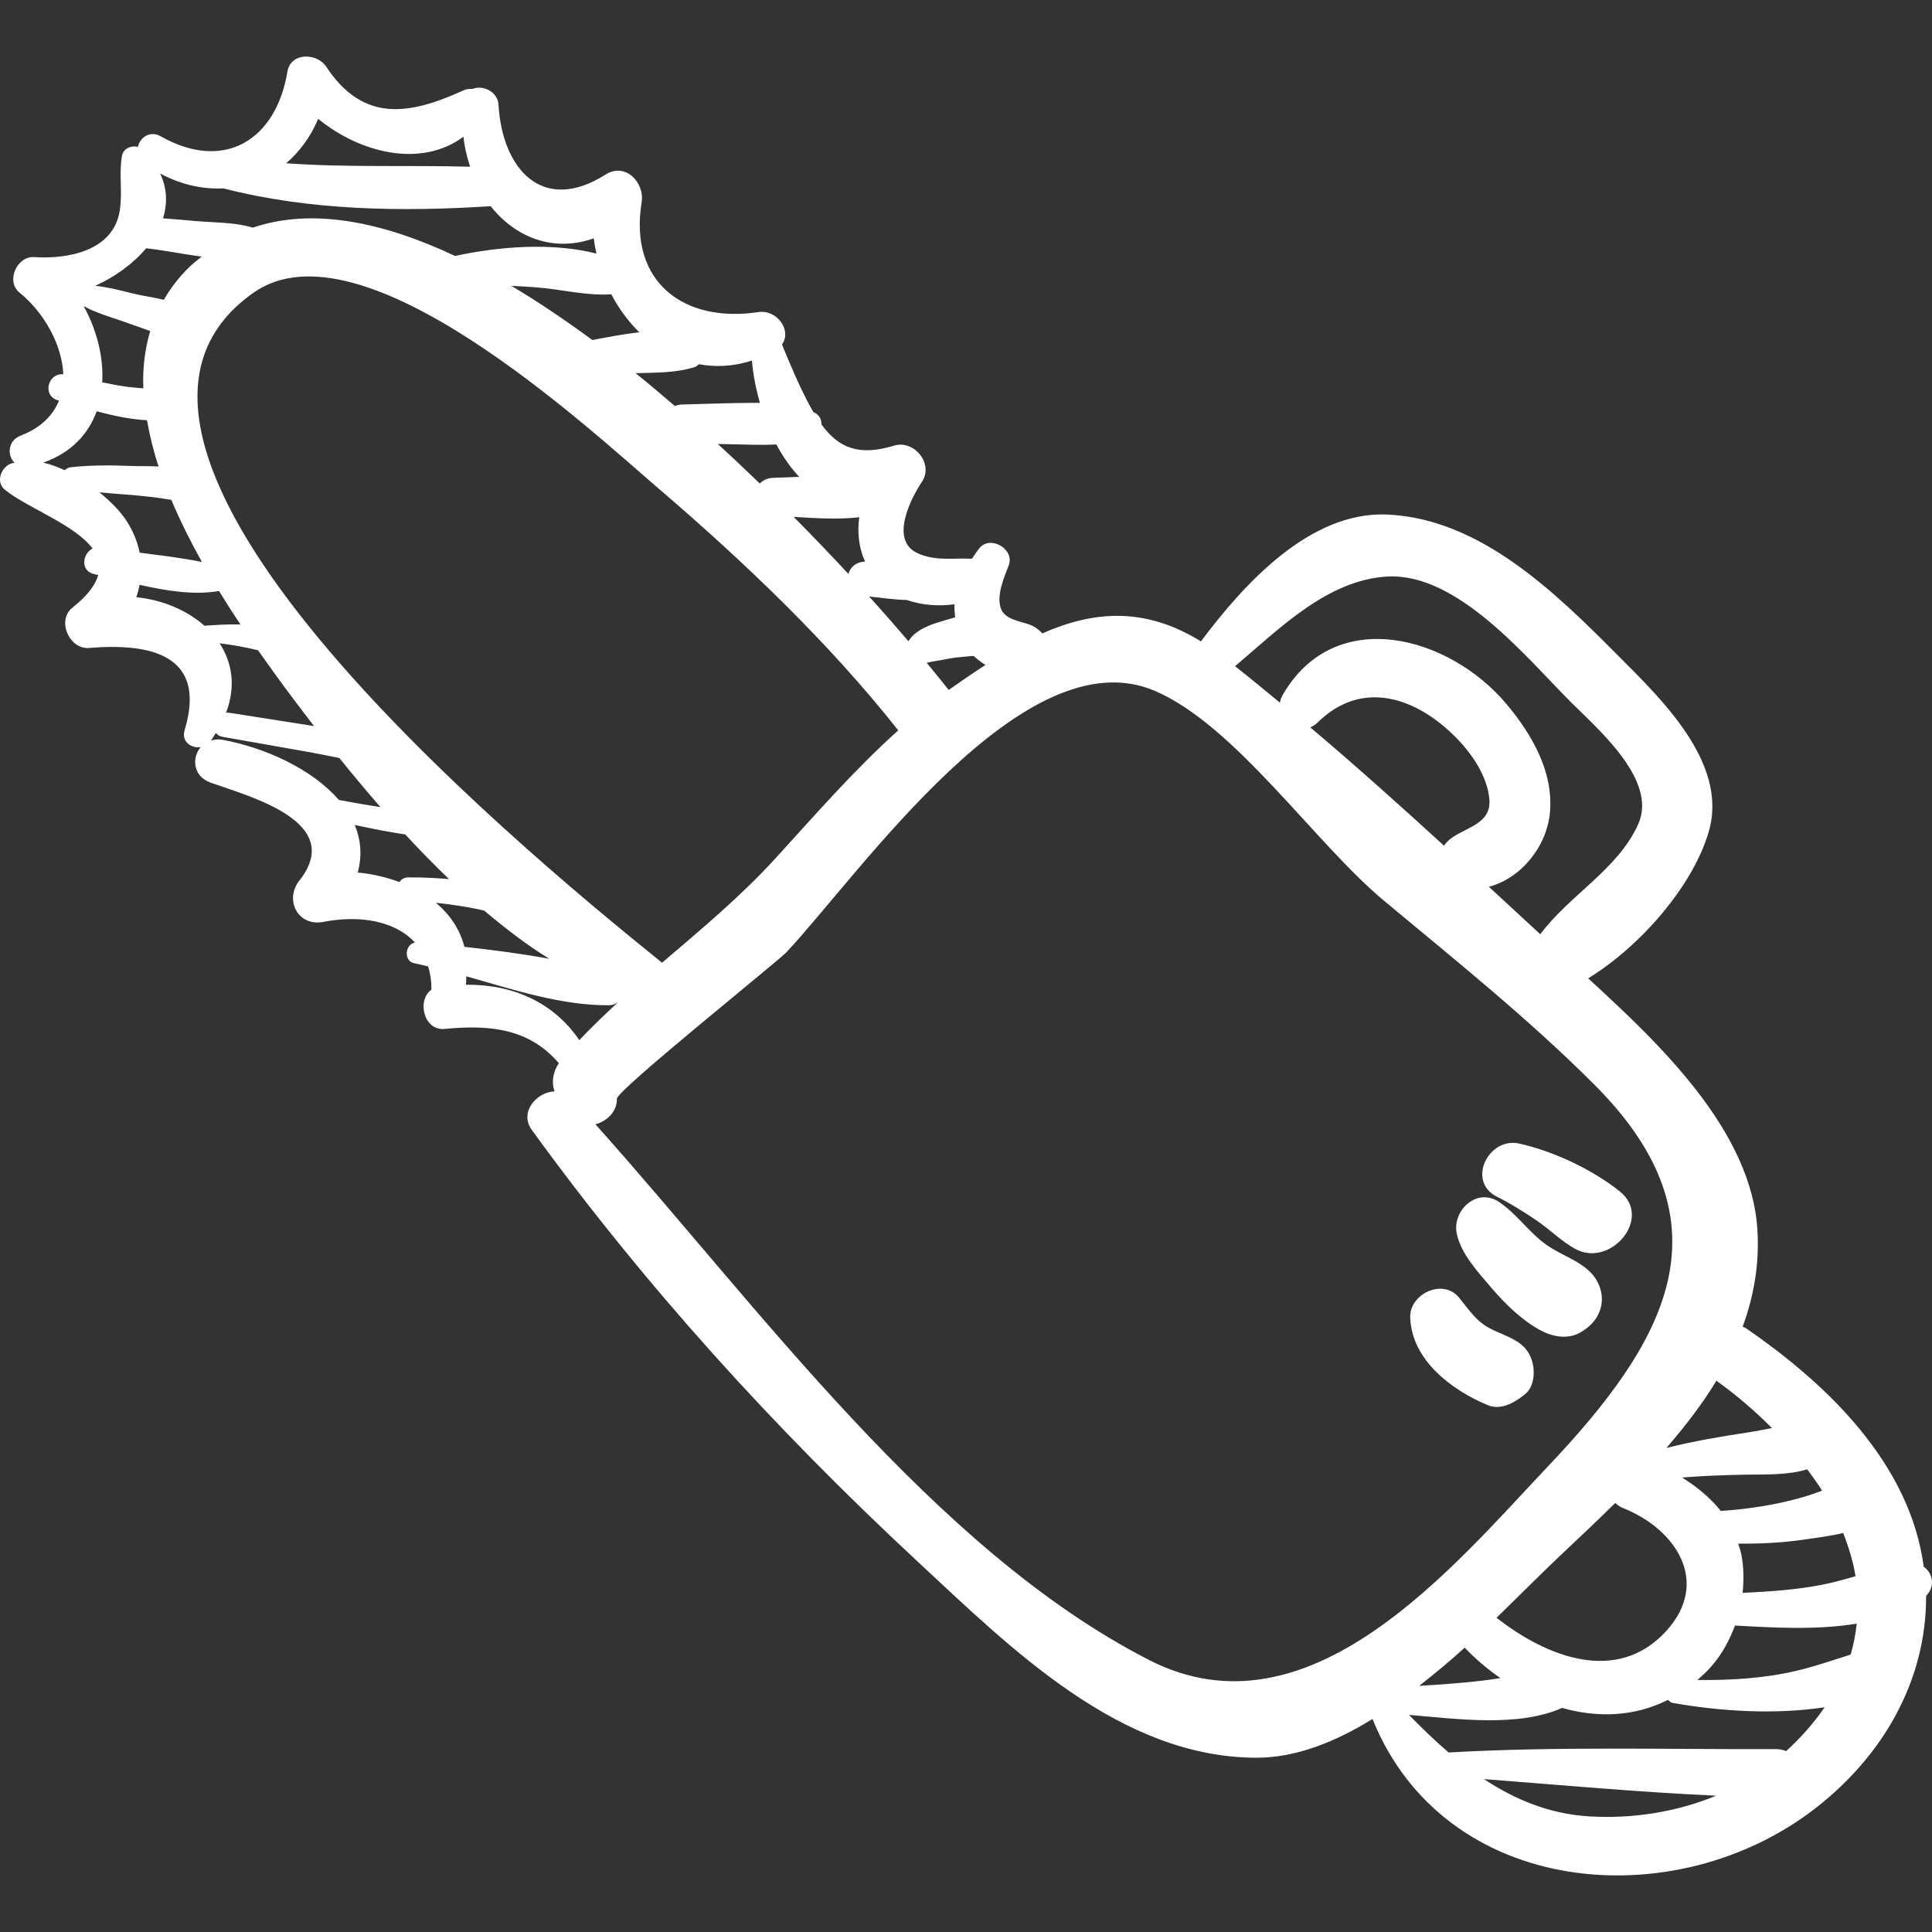 <?xml version="1.0" encoding="iso-8859-1"?>
<!-- Generator: Adobe Illustrator 16.0.0, SVG Export Plug-In . SVG Version: 6.00 Build 0)  -->
<!DOCTYPE svg PUBLIC "-//W3C//DTD SVG 1.1//EN" "http://www.w3.org/Graphics/SVG/1.1/DTD/svg11.dtd">
<svg version="1.1" id="Capa_1" xmlns="http://www.w3.org/2000/svg" xmlns:xlink="http://www.w3.org/1999/xlink" x="0px" y="0px"
	 width="189.692px" height="189.692px" viewBox="0 0 189.692 189.692" style="enable-background:new 0 0 189.692 189.692;;fill:white;"
	 xml:space="preserve">
<rect x="0" y="0" width="189.692" height="189.692" fill="#333333" stroke="none"/>
<g>
	<g>
		<path d="M188.879,153.825c-1.345-10.114-9.453-17.922-17.48-23.43c-0.103-0.07-0.198-0.072-0.299-0.127
			c1.095-2.983,1.658-6.144,1.451-9.511c-0.607-9.819-9.725-18.372-16.618-24.698c5.021-3.072,10.275-8.991,11.847-14.426
			c1.96-6.781-4.816-13.144-9.002-17.355c-6.082-6.117-13.441-13.352-22.571-13.758c-7.592-0.337-14.062,6.805-18.293,12.452
			c-5.51-3.399-10.518-3.016-15.571-0.783c-0.331-0.355-0.727-0.663-1.215-0.849c-0.932-0.355-2.47-0.495-2.858-1.601
			c-0.457-1.299,0.318-3.045,0.774-4.238c0.605-1.581-1.811-3.001-2.882-1.678c-0.272,0.338-0.491,0.689-0.726,1.035
			c-1.831-0.086-3.661,0.262-5.383-0.561c-2.732-1.306-0.591-5.407,0.465-6.987c1.187-1.778-0.766-4.155-2.734-3.556
			c-3.421,1.041-5.42,0.267-7.133-2.087c0.02-0.412-0.161-0.829-0.568-1.098c-0.062-0.041-0.14-0.055-0.204-0.093
			c-0.103-0.177-0.208-0.334-0.31-0.523c-1.028-1.901-1.946-4.062-2.791-6.13c0.995-1.374-0.473-3.46-2.336-3.179
			c-7.274,1.097-12.712-2.927-11.444-10.776c0.313-1.935-1.581-3.97-3.546-2.726c-6.203,3.926-10.143-0.557-10.508-6.87
			c-0.075-1.291-1.577-1.963-2.551-1.537c-0.292-0.024-0.591,0.003-0.871,0.131c-5.272,2.401-9.83,3.237-13.5-2.33
			c-0.892-1.351-3.484-1.419-3.801,0.497c-1.115,6.74-6.219,9.867-12.425,6.36c-1.09-0.616-2.042,0.107-2.254,1.021
			c-0.65-0.156-1.443,0.169-1.567,0.889c-0.319,1.857,0.082,3.534-0.221,5.405c-0.641,3.972-5.174,4.752-8.392,4.534
			c-1.698-0.115-2.819,2.371-1.444,3.486c2.375,1.926,4.185,5.096,4.295,8.021c-1.513-0.145-2.099,2.123-0.516,2.555
			c0.031,0.008,0.064,0.018,0.096,0.027c-0.575,1.434-1.75,2.663-3.749,3.433c-1.299,0.5-1.354,1.954-0.612,2.681
			c-0.088,0.022-0.187,0.015-0.273,0.042c-1.016,0.321-1.64,1.813-0.685,2.594c2.151,1.76,6.864,3.415,8.615,5.775
			c-1.013,0.522-1.222,2.22,0.174,2.516c0.125,0.027,0.259,0.06,0.386,0.088c-0.272,0.958-1.043,2.017-2.549,3.215
			c-1.558,1.238-0.286,4.106,1.634,3.945c5.984-0.498,11.639,0.628,9.396,8.062c-0.345,1.145,0.657,1.817,1.578,1.67
			c-0.893,1.047-0.771,2.873,0.981,3.494c3.943,1.398,13.232,3.864,8.711,9.606c-1.506,1.912-0.148,4.55,2.365,4.062
			c3.601-0.698,7.039-0.082,8.977,2.031c-0.97,0.166-1.146,1.818-0.059,2.032c0.449,0.088,0.905,0.202,1.358,0.307
			c0.199,0.689,0.33,1.434,0.315,2.289c-1.441,1.003-0.769,4.052,1.297,3.851c4.578-0.444,8.336,0.013,11.218,3.364
			c-0.594,0.893-0.731,1.843-0.428,2.768c-1.761,0.072-3.487,2.048-2.229,3.782c11.146,15.366,23.908,29.388,37.803,42.307
			c9.264,8.613,19.946,19.307,33.328,19.336c3.873,0.008,7.721-1.528,11.415-3.803c7.07,17.54,29.733,19.507,43.568,8.702
			c6.538-5.105,10.817-12.437,10.788-20.795C190.033,155.76,189.782,154.466,188.879,153.825z M180.972,150.515
			c0.544,1.397,0.982,2.811,1.211,4.242c-0.983,0.288-1.969,0.568-2.971,0.776c-2.656,0.553-5.395,0.729-8.113,0.864
			c0.117-1.245,0.122-2.506-0.128-3.774c-0.073-0.369-0.194-0.714-0.308-1.062c2.189,0.015,4.375-0.082,6.546-0.408
			C178.418,150.973,179.727,150.818,180.972,150.515z M146.935,158.836c2.297-2.222,4.419-4.373,6.308-6.154
			c1.735-1.637,3.55-3.337,5.343-5.108c0.226,0.187,0.455,0.37,0.762,0.492c5.228,2.075,8.614,7.277,4.255,12.068
			C158.752,165.464,151.774,162.64,146.935,158.836z M147.312,164.762c-0.615,0.095-1.232,0.188-1.854,0.261
			c-2.031,0.235-4.075,0.375-6.118,0.502c1.53-1.198,3.034-2.443,4.47-3.751C144.868,162.887,146.054,163.885,147.312,164.762z
			 M165.159,145.068c2.042-0.163,4.086-0.238,6.137-0.279c1.913-0.038,4.217,0.078,6.14-0.527c0.508,0.691,1.023,1.379,1.464,2.092
			c-0.604,0.226-1.204,0.445-1.803,0.62c-2.633,0.765-5.354,1.186-8.083,1.373c-0.021,0.001-0.033,0.012-0.054,0.014
			C167.93,147.055,166.598,145.979,165.159,145.068z M173.975,140.211c-0.755,0.147-1.509,0.303-2.254,0.416
			c-2.721,0.41-5.438,0.87-8.107,1.54c1.811-2.104,3.513-4.283,4.907-6.601C170.502,136.98,172.322,138.548,173.975,140.211z
			 M136.206,56.608c6.879-0.4,13.679,7.969,17.971,12.271c2.646,2.653,8.609,7.703,6.677,12.029
			c-1.989,4.451-6.758,6.963-9.621,10.822c-1.658-1.533-3.355-3.1-5.045-4.661c3.222-0.861,5.711-4.016,5.996-7.346
			c0.342-3.989-1.807-7.666-4.279-10.606c-5.645-6.711-16.859-9.774-21.98-0.858c-0.141,0.246-0.214,0.492-0.257,0.734
			c-1.469-1.203-2.938-2.441-4.406-3.582C125.617,61.74,130.299,56.951,136.206,56.608z M142.569,82.242
			c-0.339,0.23-0.587,0.502-0.789,0.791c-4.328-3.954-8.715-7.892-13.136-11.621c0.257-0.102,0.508-0.258,0.738-0.485
			c4.395-4.314,9.748-2.424,13.64,1.557c1.532,1.567,3.035,3.774,3.211,6.018C146.412,80.809,144.182,81.148,142.569,82.242z
			 M95.589,64.399c0.361,0.328,0.748,0.631,1.172,0.888c-1.19,0.768-2.393,1.589-3.615,2.455c-0.62-0.791-1.366-1.705-2.165-2.669
			c0.039-0.008,0.052-0.006,0.098-0.016c0.281-0.073,0.559-0.122,0.846-0.163c0.612-0.087,1.211-0.245,1.826-0.32
			C94.375,64.497,94.986,64.459,95.589,64.399z M89.021,58.905c1.477,0.518,3.123,0.641,4.698,0.424
			c-0.031,0.413,0.023,0.854,0.057,1.289c-0.592,0.159-1.177,0.335-1.736,0.51c-1.14,0.357-2.304,0.903-2.84,1.833
			c-1.175-1.373-2.455-2.835-3.867-4.395C86.465,58.677,87.769,58.889,89.021,58.905z M21.566,63.163
			c1.261,0.152,2.519,0.377,3.769,0.685c0.575,0.819,1.136,1.605,1.654,2.319c1.074,1.478,2.391,3.241,3.843,5.12
			c-2.778-0.437-5.558-0.872-8.337-1.308c-0.108-0.017-0.203,0.005-0.302,0.012C23.189,67.363,22.782,65.041,21.566,63.163z
			 M24.887,28.74c10.601-7.464,32.885,13.32,39.766,19.218c8.37,7.174,16.673,15.07,23.542,23.753
			c-4.341,3.886-8.231,8.382-12.107,12.62c-3.389,3.705-7.273,6.934-11.083,10.194C50.062,82.49,3.574,43.745,24.887,28.74z
			 M84.364,50.787c-0.19,1.458-0.069,2.916,0.568,4.353c-0.027,0.002-0.06,0.006-0.086,0.008c-0.865,0.057-1.37,0.583-1.546,1.202
			c-1.681-1.809-3.472-3.685-5.378-5.604C79.957,50.879,82.253,51.024,84.364,50.787z M76.228,43.641
			c0.631,1.186,1.383,2.26,2.236,3.175c-0.857,0.038-1.716,0.071-2.571,0.102c-0.567,0.02-0.989,0.244-1.288,0.56
			c-1.346-1.299-2.718-2.599-4.132-3.889c1.198,0.029,2.398,0.062,3.598,0.082C74.747,43.682,75.485,43.676,76.228,43.641z
			 M68.267,36.02c0.154-0.051,0.228-0.177,0.353-0.259c1.631,0.294,3.372,0.24,5.208-0.363c0.109,1.368,0.394,2.775,0.778,4.157
			c-0.177,0.001-0.365-0.001-0.536-0.001c-2.376,0.004-4.756,0.106-7.132,0.162c-0.257,0.006-0.473,0.071-0.675,0.149
			c-1.274-1.09-2.553-2.179-3.856-3.224C64.372,36.58,66.407,36.629,68.267,36.02z M60.023,28.895
			c0.728,1.407,1.665,2.661,2.742,3.729c-1.535,0.176-3.094,0.474-4.604,0.761c-2.634-1.935-5.294-3.742-7.95-5.314
			c0.794,0.031,1.593,0.075,2.401,0.138C55.137,28.403,57.542,29.056,60.023,28.895z M31.242,11.669
			c4.088,3.347,10.086,4.859,14.264,1.753c0.103,1.033,0.344,2.008,0.651,2.946c-6.067-0.162-12.037,0.093-18.057-0.338
			C29.396,14.903,30.492,13.46,31.242,11.669z M21.948,18.498c8.458,2.183,17.532,2.308,26.228,1.747
			c2.408,3.047,6.142,4.567,10.116,3.158c0.068,0.503,0.16,1.002,0.273,1.495c-4.298-1.095-9.475-0.724-13.884,0.233
			c-7.138-3.357-14.017-4.768-19.858-2.78c-1.814-0.551-3.865-0.488-5.742-0.658c-1.025-0.093-2.049-0.186-3.072-0.256
			c0.427-1.4,0.426-2.888-0.284-4.402C17.833,18.167,19.949,18.59,21.948,18.498z M14.35,24.379
			c1.735,0.185,3.605,0.577,5.455,0.815c-0.419,0.341-0.845,0.663-1.246,1.055c-1.023,0.999-1.826,2.07-2.478,3.188
			c-1.038-0.256-2.117-0.398-2.84-0.576c-1.285-0.315-2.569-0.655-3.882-0.802C11.297,27.183,13.065,25.896,14.35,24.379z
			 M12.035,31.541c0.908,0.314,1.813,0.636,2.717,0.959c-0.541,1.8-0.756,3.688-0.679,5.629c-0.618-0.054-1.237-0.101-1.852-0.19
			c-0.733-0.106-1.459-0.254-2.187-0.4c0.147-2.49-0.53-5.139-1.816-7.484C9.421,30.717,10.739,31.091,12.035,31.541z M6.946,45.874
			c-0.266,0.029-0.431,0.162-0.598,0.29c-0.698-0.314-1.405-0.59-2.106-0.739c2.761-0.967,4.437-2.819,5.254-5.045
			c1.629,0.437,3.303,0.802,4.937,0.879c0.264,1.507,0.636,3.025,1.138,4.542c-0.978-0.052-1.953-0.02-2.743-0.052
			C10.845,45.668,8.903,45.663,6.946,45.874z M9.766,48.338c0.645,0.052,1.283,0.121,1.934,0.167
			c1.375,0.096,2.751,0.224,4.117,0.416c0.342,0.048,0.674,0.106,1.002,0.156c0.881,2.085,1.906,4.136,3.005,6.099
			c-1.998-0.403-4.062-0.652-6.108-0.909c-0.223-1.047-0.619-2.113-1.347-3.208C11.764,50.149,10.821,49.212,9.766,48.338z
			 M20.075,61.439c-1.72-1.516-4.078-2.537-6.694-2.803c0.157-0.399,0.234-0.809,0.326-1.217c2.616,0.597,5.338,1.031,7.799,0.609
			c0.699,1.139,1.405,2.248,2.102,3.29C22.406,61.271,21.197,61.363,20.075,61.439z M33.269,78.542
			c-2.622-3.039-7.248-5.136-11.415-5.906c-0.424-0.078-0.791-0.031-1.128,0.066c0.176-0.251,0.31-0.496,0.461-0.744
			c0.145,0.18,0.344,0.33,0.654,0.384l8.656,1.528c0.935,0.165,1.877,0.368,2.821,0.555c1.272,1.575,2.602,3.182,4.037,4.817
			C35.988,79.042,34.628,78.792,33.269,78.542z M40.076,86.147c-0.415,0.005-0.679,0.199-0.857,0.455
			c-1.28-0.474-2.658-0.8-4.095-0.934c0.455-1.681,0.297-3.244-0.293-4.666c1.164,0.232,2.322,0.494,3.494,0.689
			c0.482,0.08,0.972,0.165,1.465,0.242c1.388,1.491,2.815,2.968,4.295,4.379C42.754,86.201,41.419,86.132,40.076,86.147z
			 M42.798,88.637c1.358,0.151,2.711,0.345,4.062,0.616c0.229,0.046,0.462,0.108,0.692,0.163c2.089,1.761,4.218,3.403,6.383,4.719
			c-2.753-0.497-5.569-0.871-8.34-1.17C45.159,91.218,44.151,89.78,42.798,88.637z M45.739,96.685
			c0.051-0.292,0.022-0.548,0.048-0.828c4.633,1.319,9.384,2.88,13.988,2.842c0.404-0.003,0.719-0.145,0.966-0.349
			c-1.325,1.228-2.632,2.47-3.861,3.774C54.33,98.381,50.306,96.634,45.739,96.685z M112.811,162.981
			c-21.199-10.863-38.413-34.8-54.349-52.592c1.136-0.29,2.147-1.288,2.108-2.517c-0.026-0.807,15.781-13.455,16.658-14.39
			c7.25-7.735,23.302-31.111,36.127-25.662c7.914,3.362,15.7,14.926,22.546,20.63c7.051,5.874,14.149,11.551,20.646,18.051
			c13.69,13.694,7.023,25.252-4.577,37.491C142.688,153.785,128.573,171.059,112.811,162.981z M156.059,178.341
			c-3.921-0.233-7.307-1.648-10.361-3.662c7.593,0.587,15.19,1.279,22.797,1.631C164.577,177.933,160.241,178.59,156.059,178.341z
			 M175.365,171.935c-0.283-0.123-0.605-0.199-0.979-0.198c-10.71,0.035-21.46-0.279-32.156,0.328
			c-1.351-1.158-2.641-2.407-3.887-3.691c4.822,0.407,10.729,1.227,15.033-0.684c3.48,0.993,7.116,0.865,10.399-0.792
			c0.13,0.121,0.235,0.266,0.449,0.303c4.564,0.801,9.933,1.181,14.926,0.426C178.142,169.093,176.904,170.537,175.365,171.935z
			 M181.702,162.456c-1.784,0.562-3.559,1.18-5.381,1.604c-3.165,0.735-6.422,0.925-9.665,0.887
			c0.432-0.381,0.862-0.769,1.272-1.221c1.108-1.227,1.867-2.642,2.421-4.125c3.738,0.209,8.021,0.468,11.952-0.188
			C182.19,160.43,182.008,161.445,181.702,162.456z"/>
		<path d="M159.024,116.966c-2.723-2.161-6.444-3.912-9.846-4.684c-3.038-0.688-5.213,3.718-2.2,5.218
			c1.326,0.659,2.58,1.454,3.81,2.277c1.329,0.891,2.481,2.078,3.872,2.845C158.112,124.525,162.331,119.59,159.024,116.966z"/>
		<path d="M157.154,126.644c-0.696-2.556-3.41-3.059-5.338-4.434c-1.722-1.229-2.912-3.062-4.671-4.219
			c-2.181-1.432-4.601,0.911-4.109,3.159c0.439,2.012,2.105,3.771,3.401,5.296c1.369,1.611,3.131,3.331,5.035,4.28
			c1.19,0.594,2.683,0.782,3.859,0c0.073-0.049,0.146-0.097,0.22-0.146C156.866,129.709,157.583,128.22,157.154,126.644z"/>
		<path d="M150.498,133.914c-0.507-2.279-2.428-2.564-4.2-3.479c-1.387-0.716-2.097-1.886-3.064-3.053
			c-1.575-1.898-4.859-0.336-4.775,1.978c0.152,4.194,4.073,7.13,7.621,8.605c1.229,0.511,2.512-0.189,3.442-0.91
			c0.061-0.047,0.122-0.095,0.183-0.142C150.573,136.241,150.716,134.895,150.498,133.914z"/>
	</g>
</g>
<g>
</g>
<g>
</g>
<g>
</g>
<g>
</g>
<g>
</g>
<g>
</g>
<g>
</g>
<g>
</g>
<g>
</g>
<g>
</g>
<g>
</g>
<g>
</g>
<g>
</g>
<g>
</g>
<g>
</g>
</svg>
